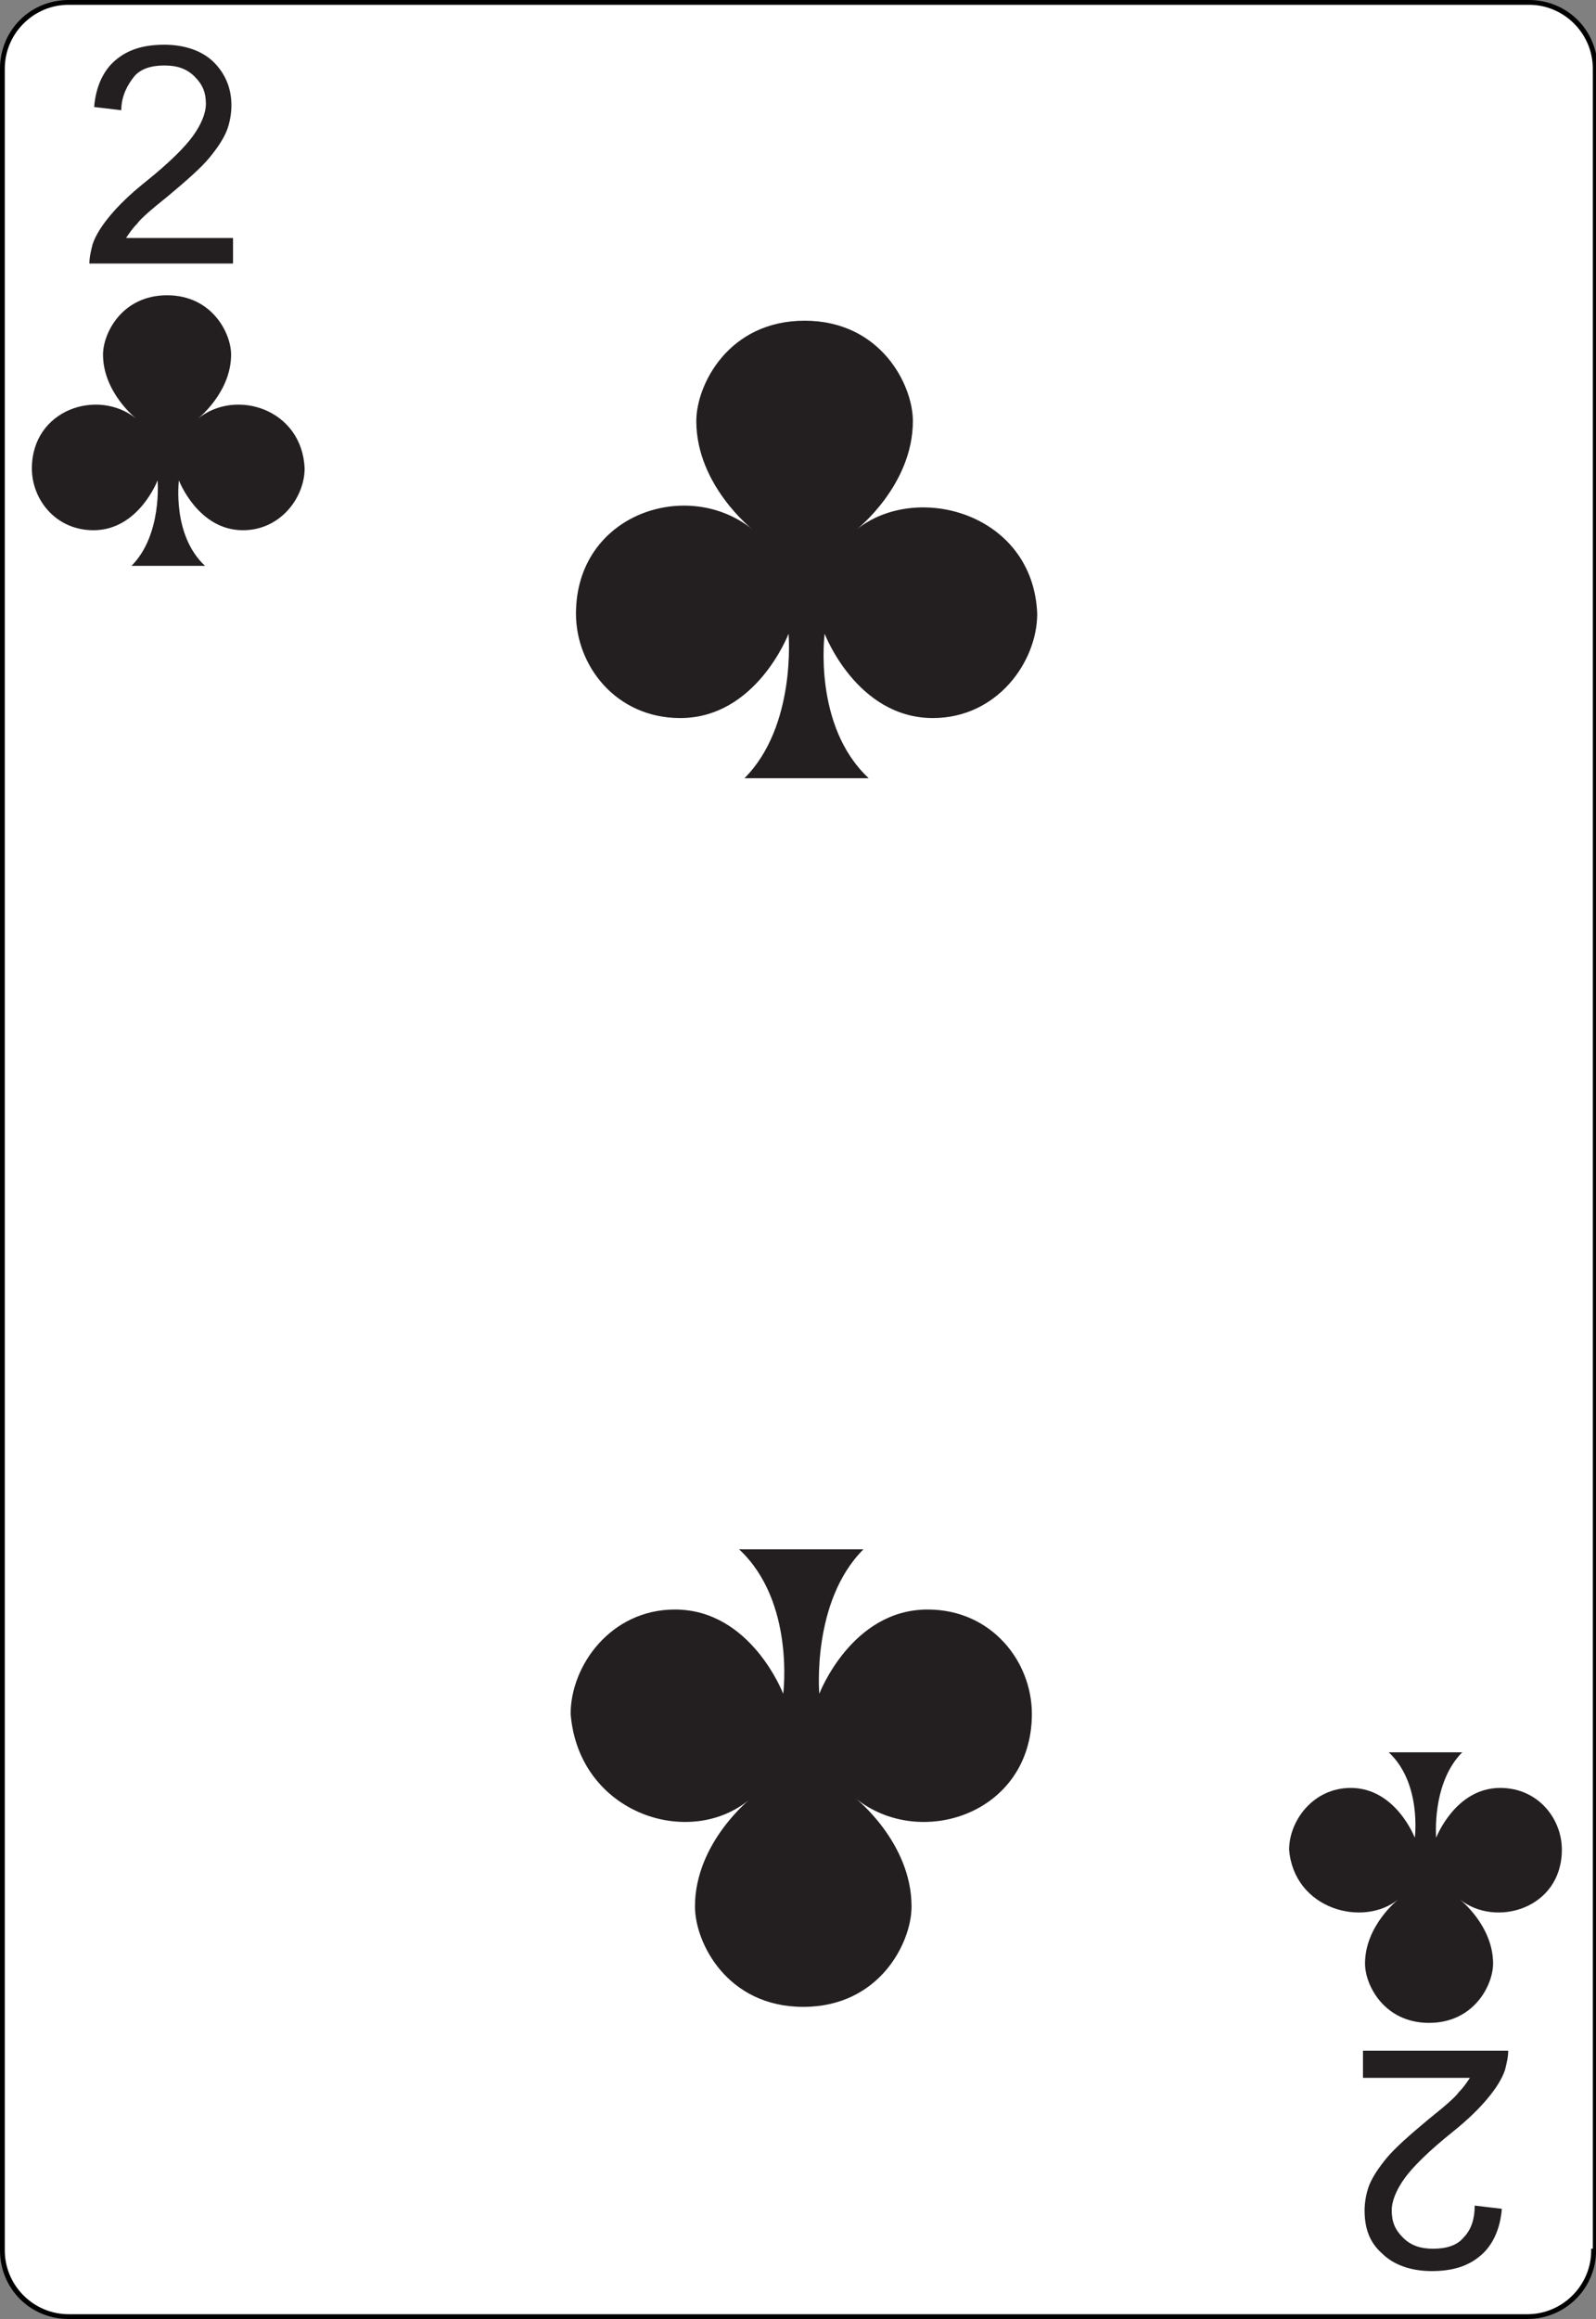 <?xml version="1.0" encoding="utf-8"?>
<!-- Generator: Adobe Illustrator 22.0.0, SVG Export Plug-In . SVG Version: 6.00 Build 0)  -->
<svg version="1.1"
	 id="svg2" inkscape:export-filename="/home/byron/art/cards/final/PNGs/2_of_clubs.png" inkscape:export-xdpi="215.44792" inkscape:export-ydpi="215.44792" inkscape:version="0.48.0 r9654" sodipodi:docname="2_of_clubs.svg" xmlns:cc="http://creativecommons.org/ns#" xmlns:dc="http://purl.org/dc/elements/1.1/" xmlns:inkscape="http://www.inkscape.org/namespaces/inkscape" xmlns:rdf="http://www.w3.org/1999/02/22-rdf-syntax-ns#" xmlns:sodipodi="http://sodipodi.sourceforge.net/DTD/sodipodi-0.dtd" xmlns:svg="http://www.w3.org/2000/svg"
	 xmlns="http://www.w3.org/2000/svg" xmlns:xlink="http://www.w3.org/1999/xlink" x="0px" y="0px" viewBox="0 0 100 145.2"
	 style="enable-background:new 0 0 100 145.2;" xml:space="preserve" height="145.2px" width="100px">
<rect x="0" y="0" width="100" height="145.2" fill="#808080" stroke="none"/>
<style type="text/css">
	.st0{fill:#FFFFFF;}
	.st1{enable-background:new    ;}
	.st2{fill:#231F20;}
</style>
<sodipodi:namedview  bordercolor="#666666" borderopacity="1" gridtolerance="10" guidetolerance="10" id="namedview39" inkscape:current-layer="svg2" inkscape:cx="117.62976" inkscape:cy="148.16686" inkscape:pageopacity="0" inkscape:pageshadow="2" inkscape:window-height="977" inkscape:window-maximized="1" inkscape:window-width="1680" inkscape:window-x="0" inkscape:window-y="25" inkscape:zoom="2.4336873" objecttolerance="10" pagecolor="#ffffff" showgrid="false">
	</sodipodi:namedview>
<g id="Layer_x0020_1">
	<g id="path5">
		<path class="st0" d="M99.8,140.9c0,2.3-1.9,4.1-4.1,4.1H4.3c-2.3,0-4.1-1.9-4.1-4.1V4.3C0.1,2,2,0.1,4.3,0.1h91.5
			c2.3,0,4.1,1.9,4.1,4.1L99.8,140.9L99.8,140.9z"/>
		<path d="M95.7,145.2H4.3c-2.4,0-4.3-1.9-4.3-4.3V4.3C0,1.9,1.9,0,4.3,0h91.5c2.4,0,4.3,1.9,4.3,4.3v136.8H100
			C99.9,143.4,98,145.2,95.7,145.2z M4.3,0.3c-2.2,0-4,1.8-4,4v136.6c0,2.2,1.8,4,4,4h91.4c2.2,0,4-1.8,4-4v-0.1h0.1V4.3
			c0-2.2-1.8-4-4-4H4.3z"/>
	</g>
	<g id="g7">
		<g id="g9">
		</g>
	</g>
	<g id="g15">
	</g>
	<g id="g19">
	</g>
	<g id="g23">
		<g id="g25">
		</g>
	</g>
	<g id="g31">
		<g id="g33">
		</g>
	</g>
</g>
<g class="st1">
	<path class="st2" d="M14.6,14.9v1.6H5.6c0-0.4,0.1-0.8,0.2-1.2c0.2-0.6,0.6-1.2,1.1-1.8c0.5-0.6,1.2-1.3,2.2-2.1
		c1.5-1.2,2.5-2.2,3-2.9c0.5-0.7,0.8-1.4,0.8-2c0-0.7-0.2-1.2-0.7-1.7s-1.1-0.7-1.9-0.7c-0.8,0-1.5,0.2-1.9,0.7S7.6,6,7.6,6.9
		L5.9,6.7C6,5.4,6.5,4.4,7.2,3.8c0.8-0.7,1.8-1,3.1-1c1.3,0,2.4,0.4,3.1,1.1s1.1,1.6,1.1,2.7c0,0.5-0.1,1.1-0.3,1.6
		c-0.2,0.5-0.6,1.1-1.1,1.7c-0.5,0.6-1.4,1.4-2.6,2.4c-1,0.8-1.7,1.4-1.9,1.7c-0.3,0.3-0.5,0.6-0.7,0.9H14.6z"/>
</g>
<g id="layer1-1-4" transform="matrix(1.486,0,0,1.486,-54.025,10.018)">
	<g>
		<g>
			<path class="st2" d="M44.7,10.9c0,0,1.4-1.1,1.4-2.7c0-0.9-0.8-2.5-2.7-2.5s-2.7,1.6-2.7,2.5c0,1.6,1.4,2.7,1.4,2.7
				c-1.6-1.3-4.4-0.4-4.4,2.1c0,1.3,1,2.6,2.6,2.6c1.9,0,2.7-2.1,2.7-2.1s0.2,2.3-1.1,3.6h3.1c-1.4-1.3-1.1-3.6-1.1-3.6
				s0.8,2.1,2.7,2.1c1.6,0,2.6-1.4,2.6-2.6C49.1,10.5,46.3,9.6,44.7,10.9z"/>
		</g>
	</g>
</g>
<g>
	<g class="st1">
		<path class="st2" d="M85.4,130v-1.6h9.1c0,0.4-0.1,0.8-0.2,1.2c-0.2,0.6-0.6,1.2-1.1,1.8c-0.5,0.6-1.2,1.3-2.2,2.1
			c-1.5,1.2-2.5,2.2-3,2.9c-0.5,0.7-0.8,1.4-0.8,2c0,0.7,0.2,1.2,0.7,1.7c0.5,0.5,1.1,0.7,1.9,0.7c0.8,0,1.5-0.2,1.9-0.7
			c0.5-0.5,0.7-1.2,0.7-2l1.7,0.2c-0.1,1.3-0.6,2.3-1.3,2.9c-0.8,0.7-1.8,1-3.1,1c-1.3,0-2.4-0.4-3.1-1.1c-0.8-0.7-1.1-1.6-1.1-2.7
			c0-0.5,0.1-1.1,0.3-1.6c0.2-0.5,0.6-1.1,1.1-1.7c0.5-0.6,1.4-1.4,2.6-2.4c1-0.8,1.7-1.4,1.9-1.7c0.3-0.3,0.5-0.6,0.7-0.9H85.4z"/>
	</g>
</g>
<g id="layer1-1-4-1" transform="matrix(-1.486,0,0,-1.486,221.199,232.462)">
	<g id="cl-9-7">
		<path inkscape:connector-curvature="0" class="st2" d="M89.9,76.4c0,0,1.4-1.1,1.4-2.7c0-0.9-0.8-2.5-2.7-2.5
			c-1.9,0-2.7,1.6-2.7,2.5c0,1.6,1.4,2.7,1.4,2.7C85.8,75.2,83,76,83,78.5c0,1.3,1,2.6,2.6,2.6c1.9,0,2.7-2.1,2.7-2.1
			s0.2,2.3-1.1,3.6h3.1c-1.4-1.3-1.1-3.6-1.1-3.6s0.8,2.1,2.7,2.1c1.6,0,2.6-1.4,2.6-2.6C94.3,76,91.4,75.2,89.9,76.4z"/>
	</g>
</g>
<g id="layer1-1-4-8" transform="matrix(2.513,0,0,2.513,-36.788,-1.531)">
	<g id="cl-9-8">
		<path inkscape:connector-curvature="0" class="st2" d="M36,13.8c0,0,1.4-1.1,1.4-2.7c0-0.9-0.8-2.5-2.7-2.5S32,10.2,32,11.1
			c0,1.6,1.4,2.7,1.4,2.7c-1.6-1.3-4.4-0.4-4.4,2.1c0,1.3,1,2.6,2.6,2.6c1.9,0,2.7-2.1,2.7-2.1s0.2,2.3-1.1,3.6h3.1
			c-1.4-1.3-1.1-3.6-1.1-3.6s0.8,2.1,2.7,2.1c1.6,0,2.6-1.4,2.6-2.6C40.4,13.4,37.5,12.6,36,13.8z"/>
	</g>
</g>
<g id="layer1-1-4-8-0" transform="matrix(-2.513,0,0,-2.513,205.13,245.275)">
	<g id="cl-9-8-6">
		<path inkscape:connector-curvature="0" class="st2" d="M62.9,52.8c0,0,1.4-1.1,1.4-2.7c0-0.9-0.8-2.5-2.7-2.5s-2.7,1.6-2.7,2.5
			c0,1.6,1.4,2.7,1.4,2.7c-1.6-1.3-4.4-0.4-4.4,2.1c0,1.3,1,2.6,2.6,2.6c1.9,0,2.7-2.1,2.7-2.1s0.2,2.3-1.1,3.6h3.1
			c-1.4-1.3-1.1-3.6-1.1-3.6s0.8,2.1,2.7,2.1c1.6,0,2.6-1.4,2.6-2.6C67.2,52.4,64.4,51.5,62.9,52.8z"/>
	</g>
</g>
</svg>
